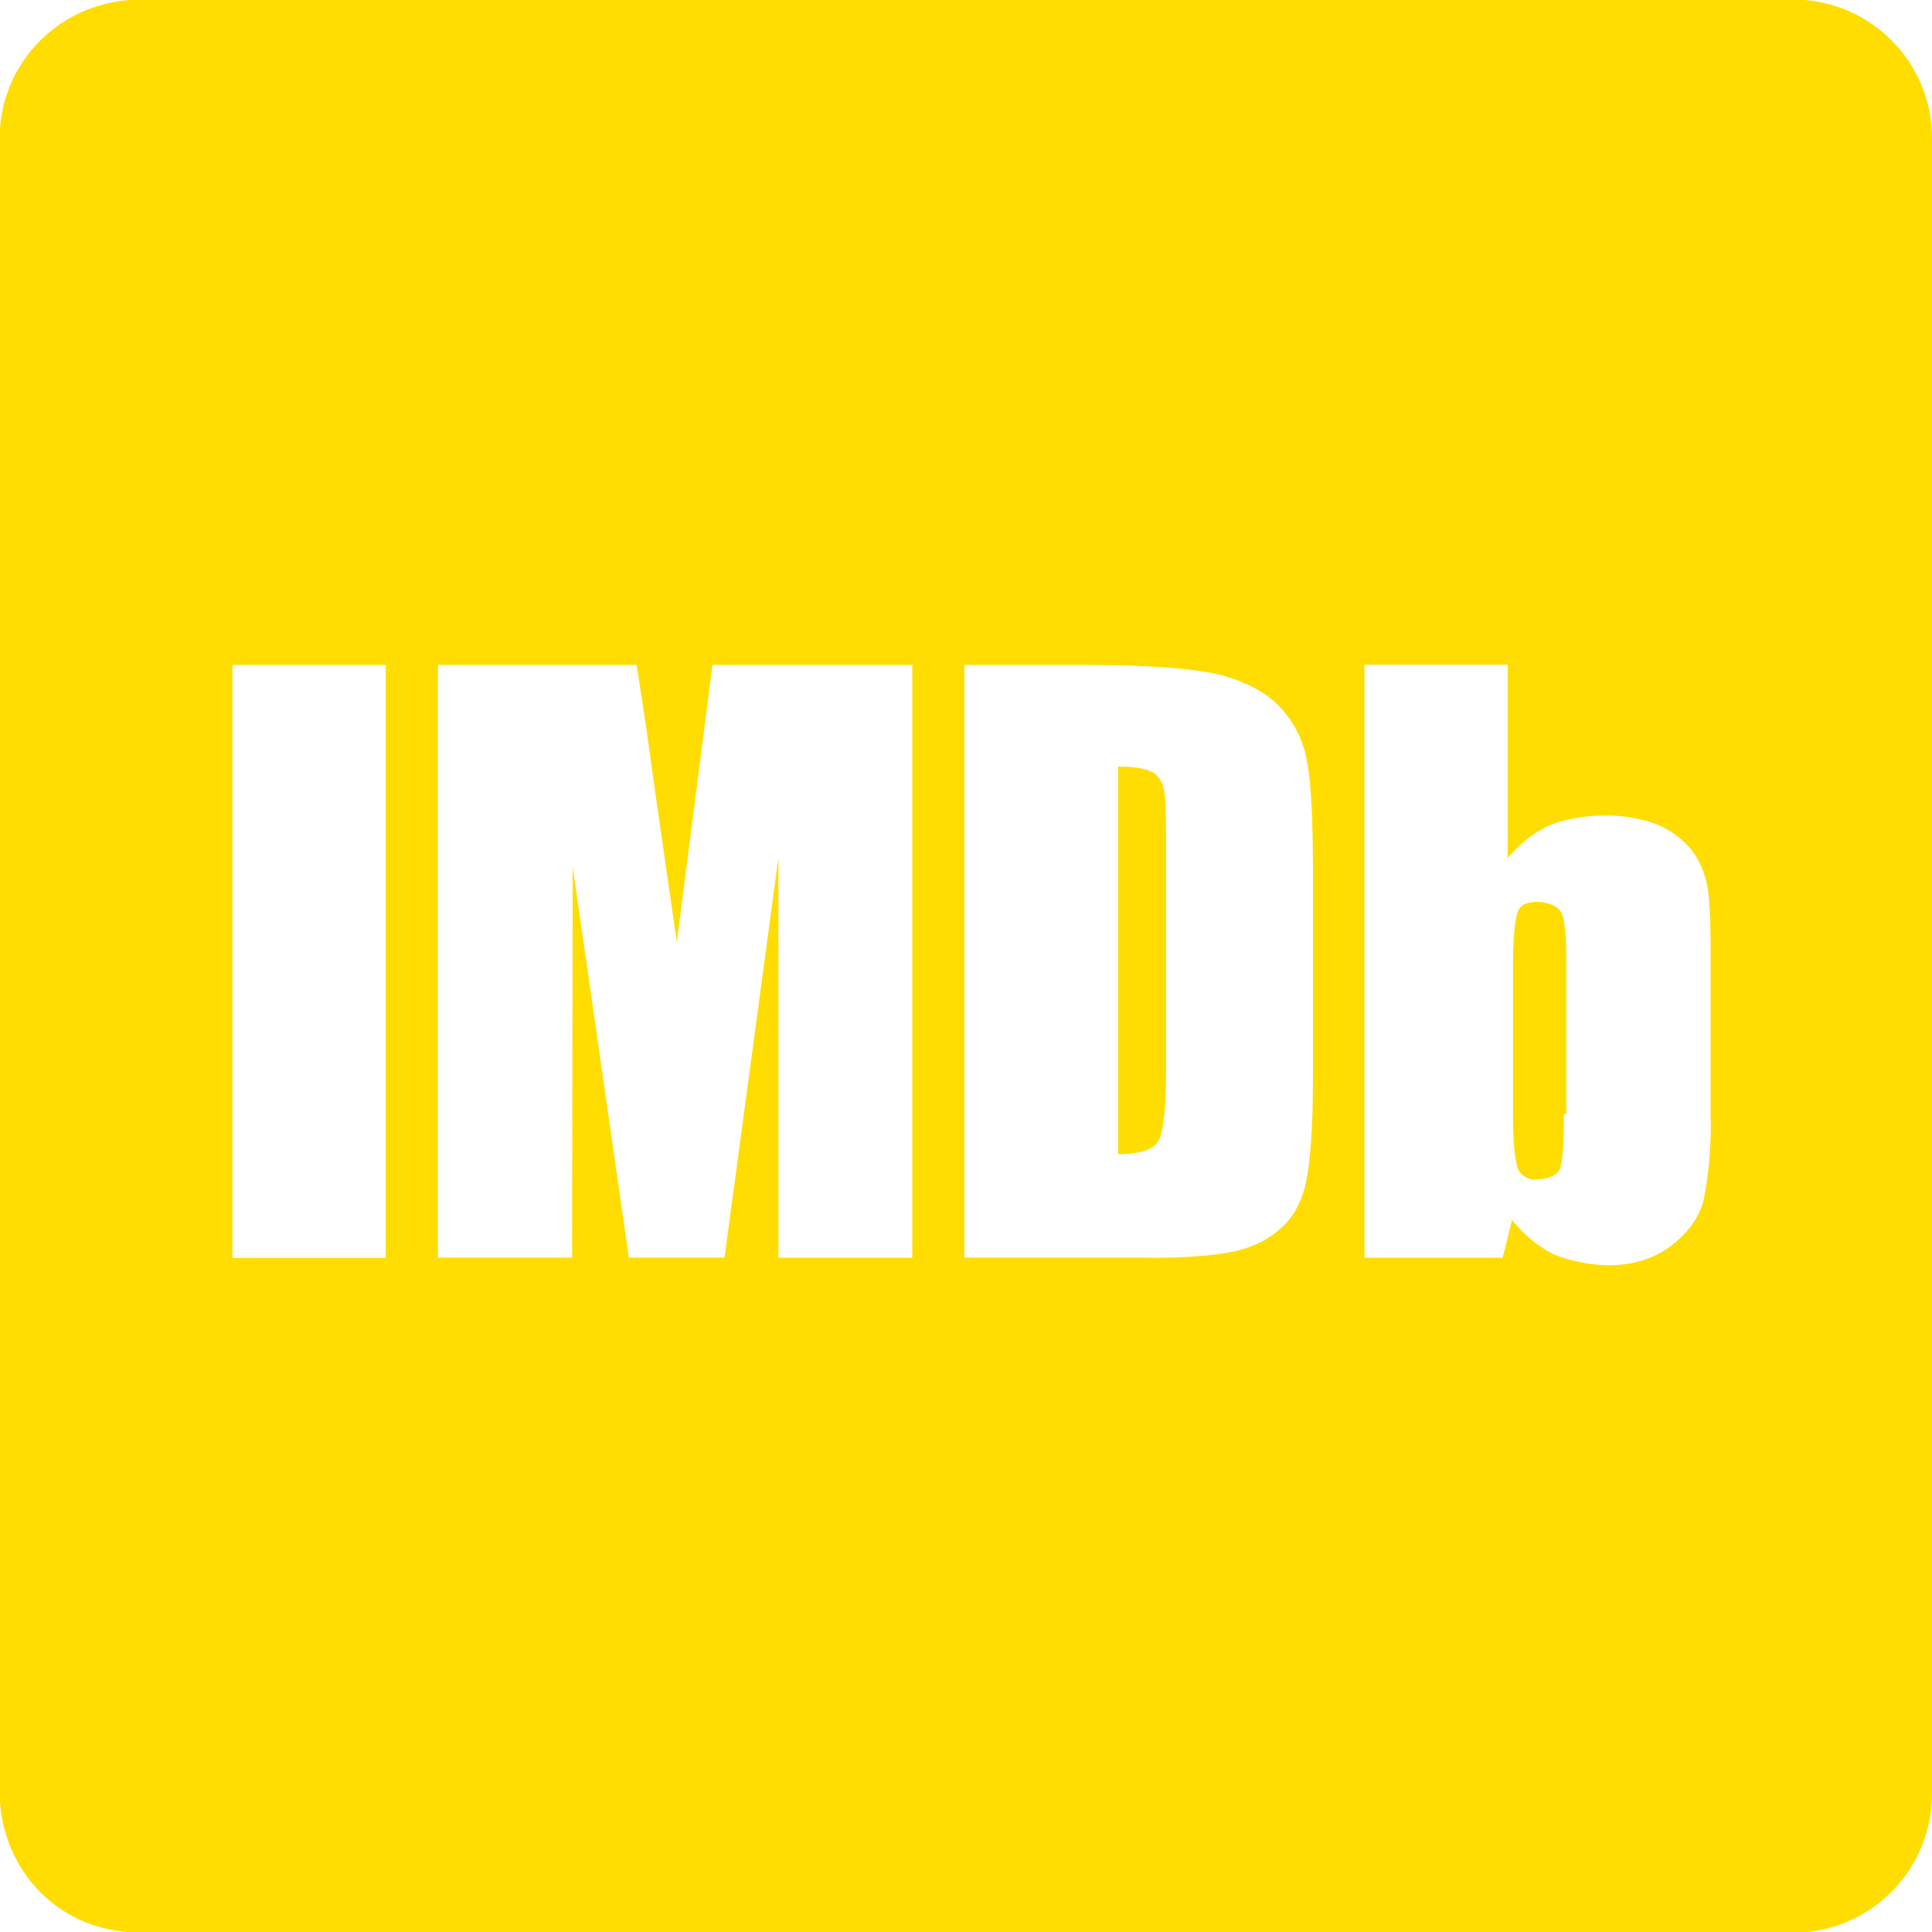 <svg xmlns="http://www.w3.org/2000/svg" xmlns:xlink="http://www.w3.org/1999/xlink" width="24" height="24" preserveAspectRatio="xMidYMid meet" viewBox="0 0 24 24" style="-ms-transform: rotate(360deg); -webkit-transform: rotate(360deg); transform: rotate(360deg);"><path d="M14.31 9.588v.005c-.077-.048-.227-.07-.42-.07v4.815c.27 0 .44-.06.5-.165c.062-.104.095-.405.095-.885v-2.866c0-.33-.004-.54-.033-.63a.292.292 0 0 0-.14-.204zM22.416 0H1.62C.742.06.06.744 0 1.596V22.38c.06.874.712 1.542 1.555 1.617c.015.003.03.003.045.003h20.845A1.727 1.727 0 0 0 24 22.29V1.71C24 .82 23.305.07 22.416 0zM4.792 15.626H2.887V8.26h1.905v7.366zm6.54-.002H9.67v-4.97L9 15.623H7.812l-.698-4.86l-.007 4.86H5.44V8.26h2.468c.083.523.16 1.048.23 1.574l.27 1.87l.442-3.444h2.483v7.364zm4.977-2.18c0 .655-.044 1.094-.104 1.32c-.062.22-.17.4-.326.52c-.15.13-.34.218-.57.266c-.223.045-.57.075-1.02.075l-.004-.002H11.98V8.26h1.426c.914 0 1.45.047 1.77.128c.325.09.575.225.745.42c.165.18.273.404.313.645c.05.235.076.705.076 1.402v2.588zm4.944.475c0 .45-.045.764-.09.99c-.06.224-.195.404-.405.568c-.226.166-.48.24-.78.24c-.22 0-.5-.06-.68-.136a1.586 1.586 0 0 1-.515-.427l-.116.47H16.95V8.26l-.02-.003h1.8v2.4c.15-.175.315-.31.51-.4c.196-.083.466-.127.69-.127c.226-.003.45.036.66.115c.17.07.32.185.436.33c.09.125.15.27.18.42c.03.138.044.43.044.87v2.054zm-2.173-2.714c-.12 0-.194.04-.225.12c-.03.08-.06.29-.06.624v1.946c0 .324.03.533.06.623c.04.086.13.14.226.134c.12 0 .272-.047.3-.14c.03-.097.046-.32.046-.674l.03-.002v-1.89c0-.303-.015-.508-.06-.603c-.044-.1-.195-.14-.315-.14z" fill="#FFDD00"/><rect x="0" y="0" width="24" height="24" fill="rgba(0, 0, 0, 0)" /></svg>